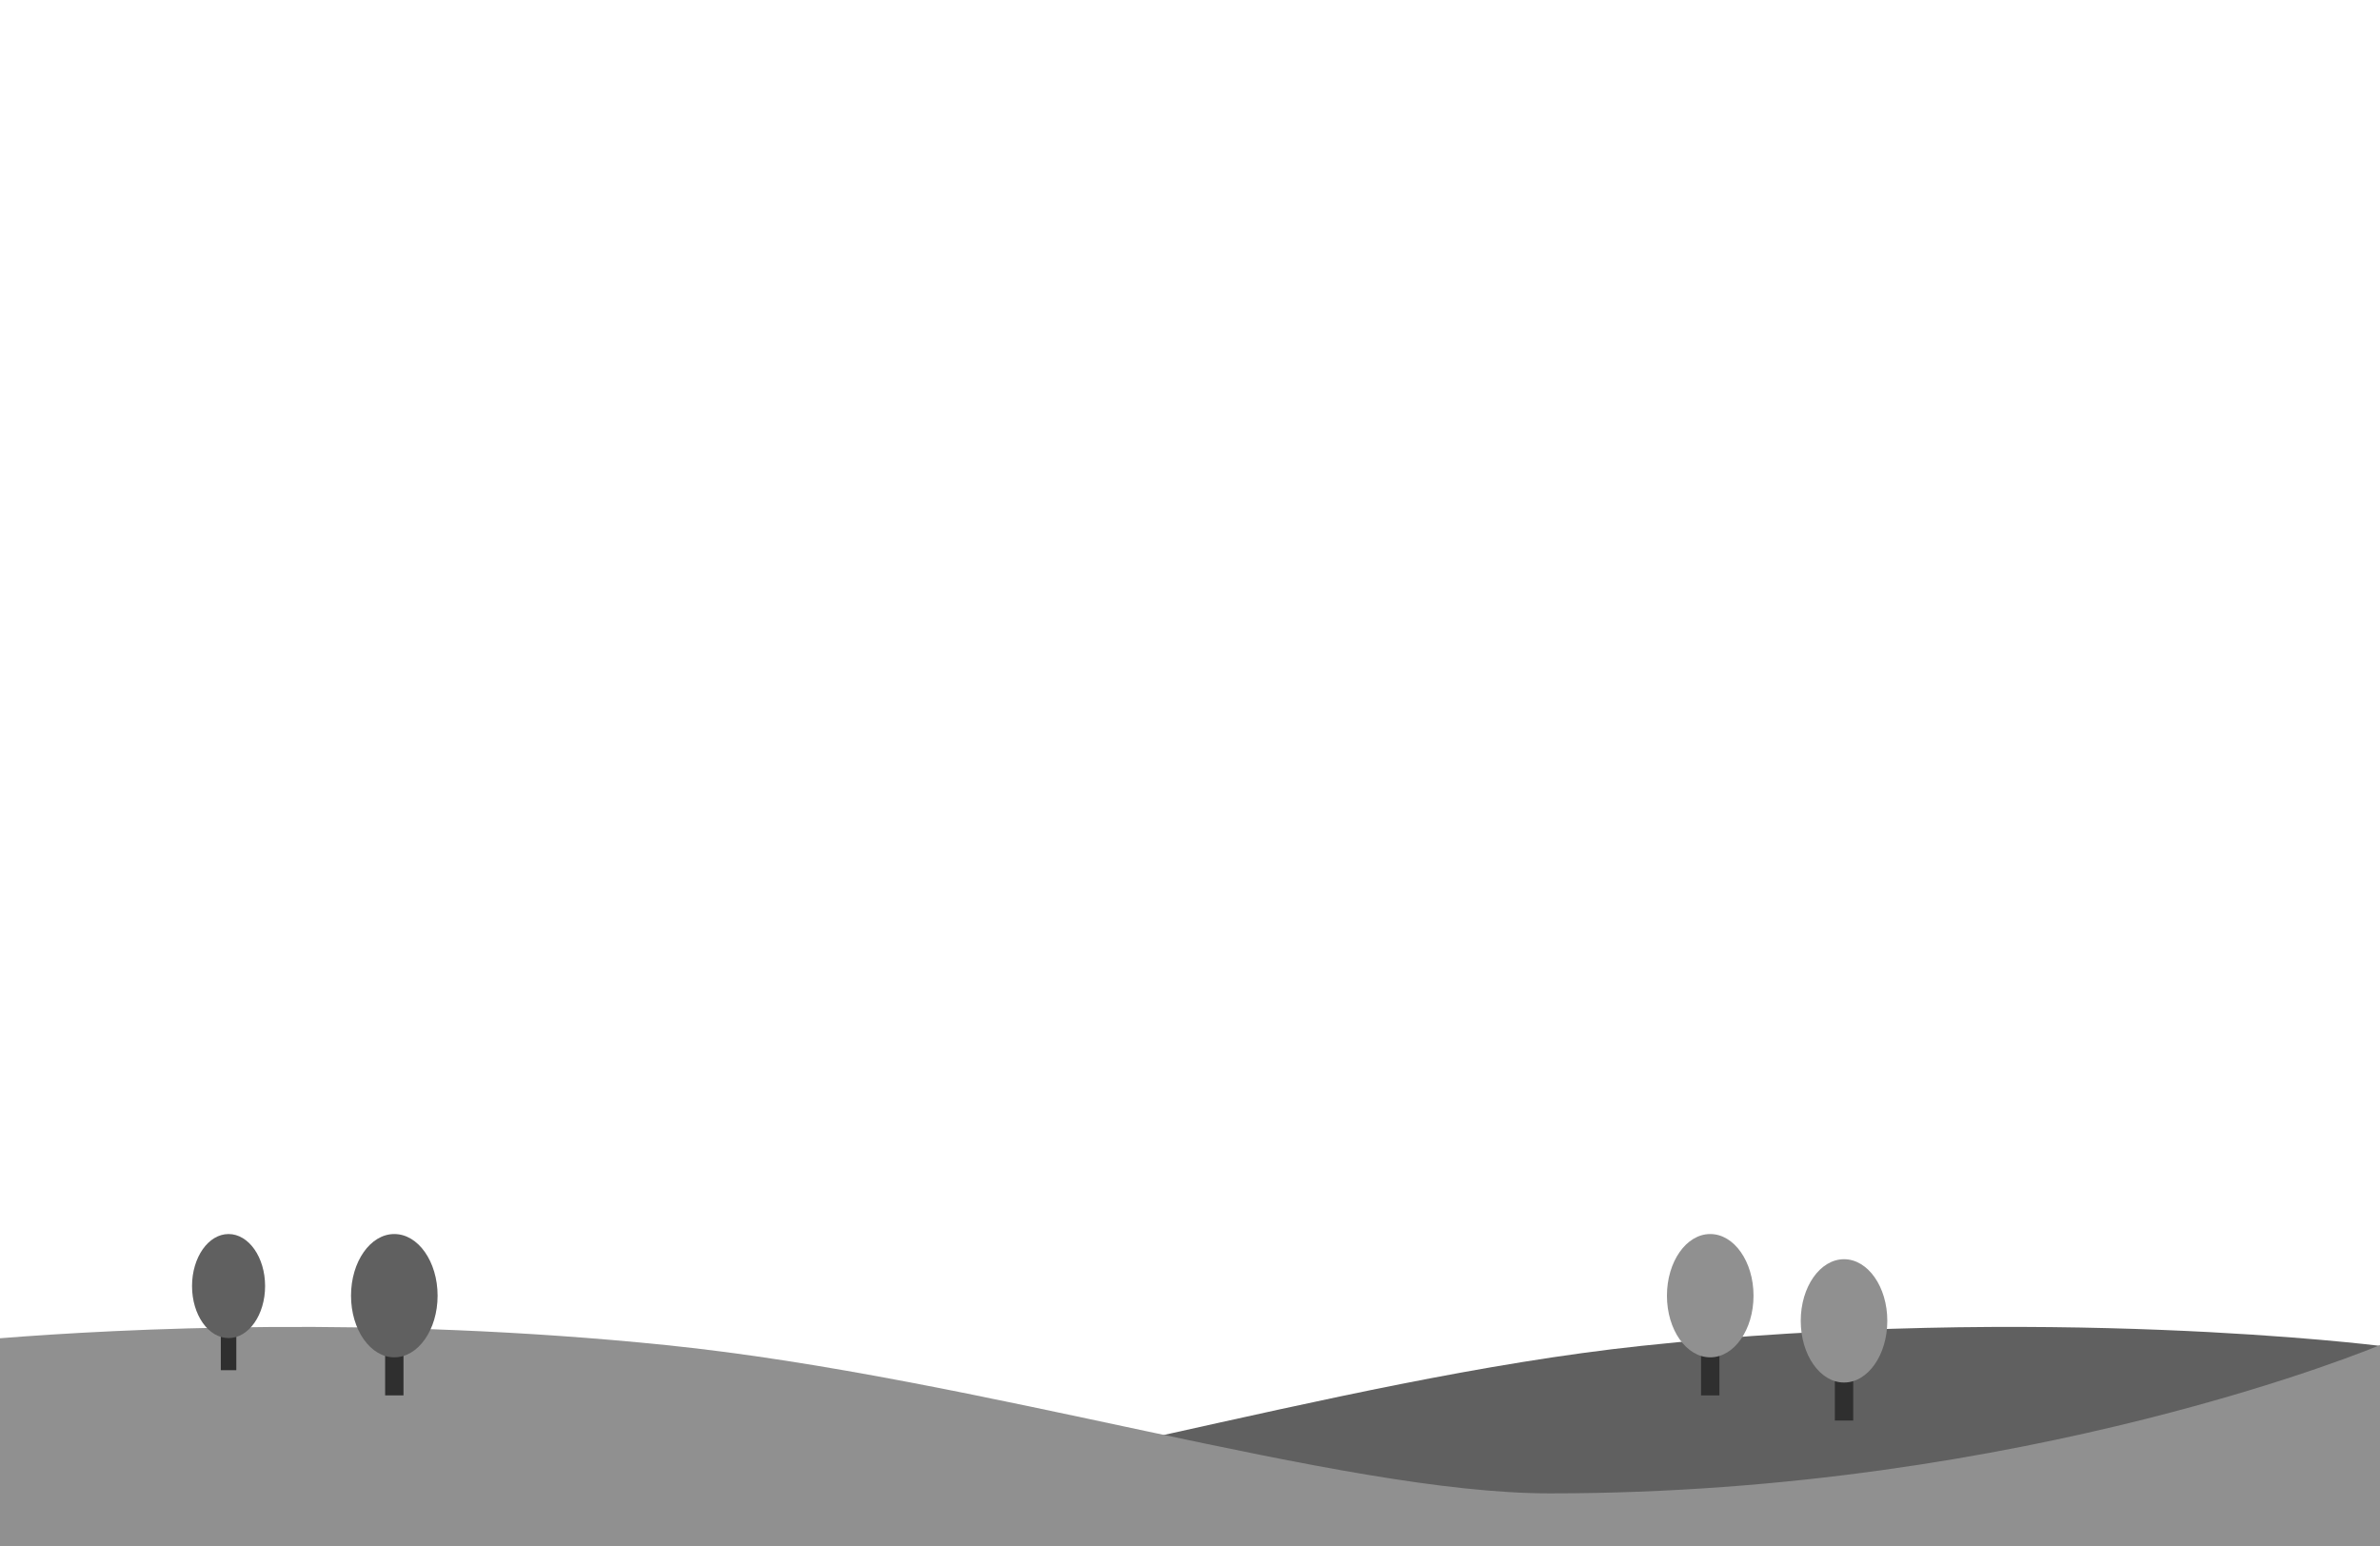 <svg preserveAspectRatio="none" viewBox="0 0 1512 982" fill="none" xmlns="http://www.w3.org/2000/svg">
<path d="M1042.77 855.045C1296.99 827.944 1512 855.045 1512 855.045V982H0V872.637C80.4 900.874 259.276 953.171 481.361 953.171C615.035 953.171 843.512 876.287 1042.77 855.045Z" fill="#606060"/>
<path d="M0 850.214C76.471 844.125 239.621 835.773 423.228 854.563C622.488 874.955 850.965 948.765 984.639 948.765C1288.86 948.765 1512 854.563 1512 854.563V982H0V850.214Z" fill="#909090"/>
<rect x="1080.67" y="852.333" width="11.667" height="34.167" fill="#2F2F2F"/>
<ellipse cx="1086.5" cy="823.167" rx="27.5" ry="39.167" fill="#909090"/>
<rect x="1165.67" y="868.333" width="11.667" height="34.167" fill="#2F2F2F"/>
<ellipse cx="1171.5" cy="839.167" rx="27.5" ry="39.167" fill="#909090"/>
<rect x="140.284" y="841.667" width="9.846" height="28.833" fill="#2F2F2F"/>
<ellipse cx="145.207" cy="817.053" rx="23.207" ry="33.053" fill="#606060"/>
<rect x="244.667" y="852.333" width="11.667" height="34.167" fill="#2F2F2F"/>
<ellipse cx="250.5" cy="823.167" rx="27.5" ry="39.167" fill="#606060"/>
</svg>
